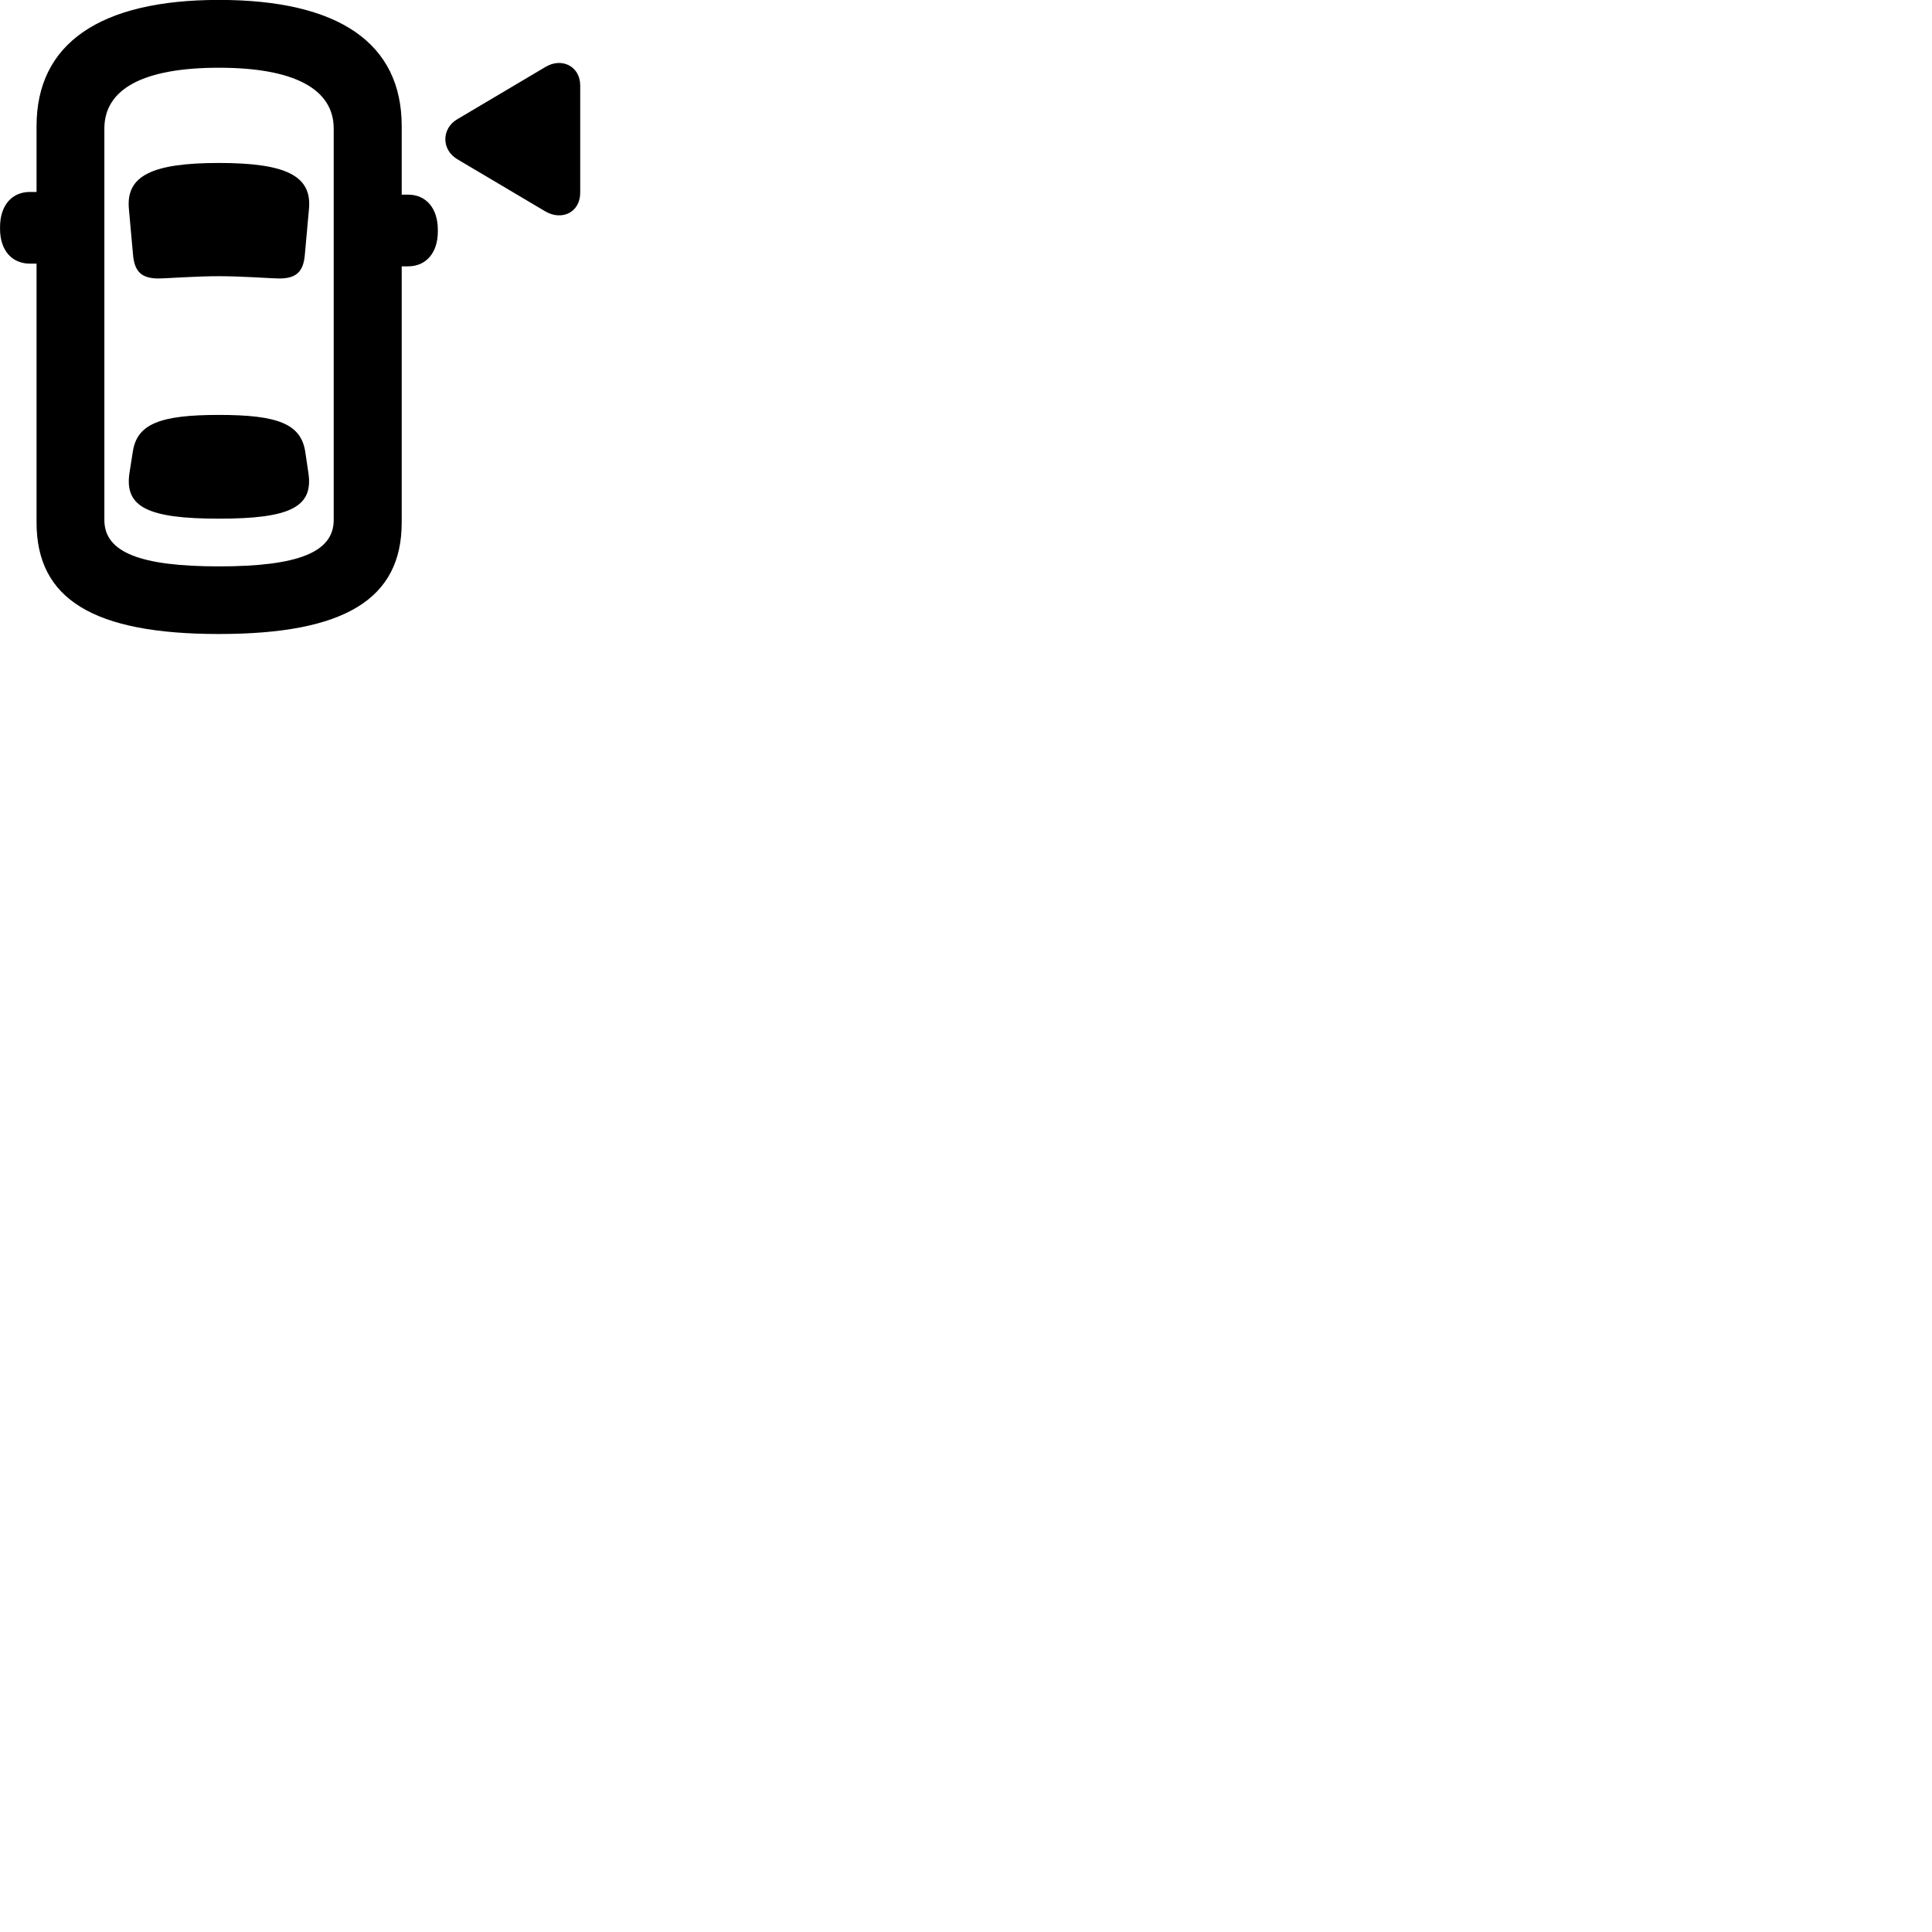 
        <svg xmlns="http://www.w3.org/2000/svg" viewBox="0 0 100 100">
            <path d="M11.332 32.816C17.832 32.816 20.792 31.015 20.792 27.046V13.786H21.122C22.062 13.786 22.662 13.075 22.662 11.986V11.896C22.662 10.786 22.062 10.075 21.122 10.075H20.792V6.526C20.792 2.225 17.522 -0.004 11.332 -0.004C5.152 -0.004 1.892 2.265 1.892 6.526V9.935H1.552C0.602 9.935 0.002 10.646 0.002 11.755V11.845C0.002 12.945 0.602 13.646 1.552 13.646H1.892V27.046C1.892 31.015 4.842 32.816 11.332 32.816ZM30.032 9.966V4.426C30.032 3.436 29.082 2.955 28.232 3.466L23.662 6.176C22.852 6.655 22.842 7.745 23.662 8.236L28.232 10.945C29.072 11.435 30.032 11.005 30.032 9.966ZM11.332 29.316C7.252 29.316 5.402 28.585 5.402 26.916V6.655C5.402 4.585 7.452 3.506 11.332 3.506C15.222 3.506 17.272 4.606 17.272 6.655V26.916C17.272 28.585 15.422 29.316 11.332 29.316ZM11.332 14.296C12.552 14.296 14.122 14.415 14.442 14.415C15.342 14.415 15.712 14.066 15.782 13.146L15.992 10.816C16.152 9.105 14.812 8.435 11.332 8.435C7.852 8.435 6.512 9.105 6.672 10.816L6.882 13.146C6.952 14.066 7.322 14.415 8.222 14.415C8.532 14.415 10.112 14.296 11.332 14.296ZM11.332 26.846C15.012 26.846 16.232 26.245 15.962 24.476L15.802 23.395C15.582 21.945 14.392 21.476 11.332 21.476C8.272 21.476 7.082 21.945 6.872 23.395L6.702 24.476C6.432 26.245 7.652 26.846 11.332 26.846Z" />
        </svg>
    
